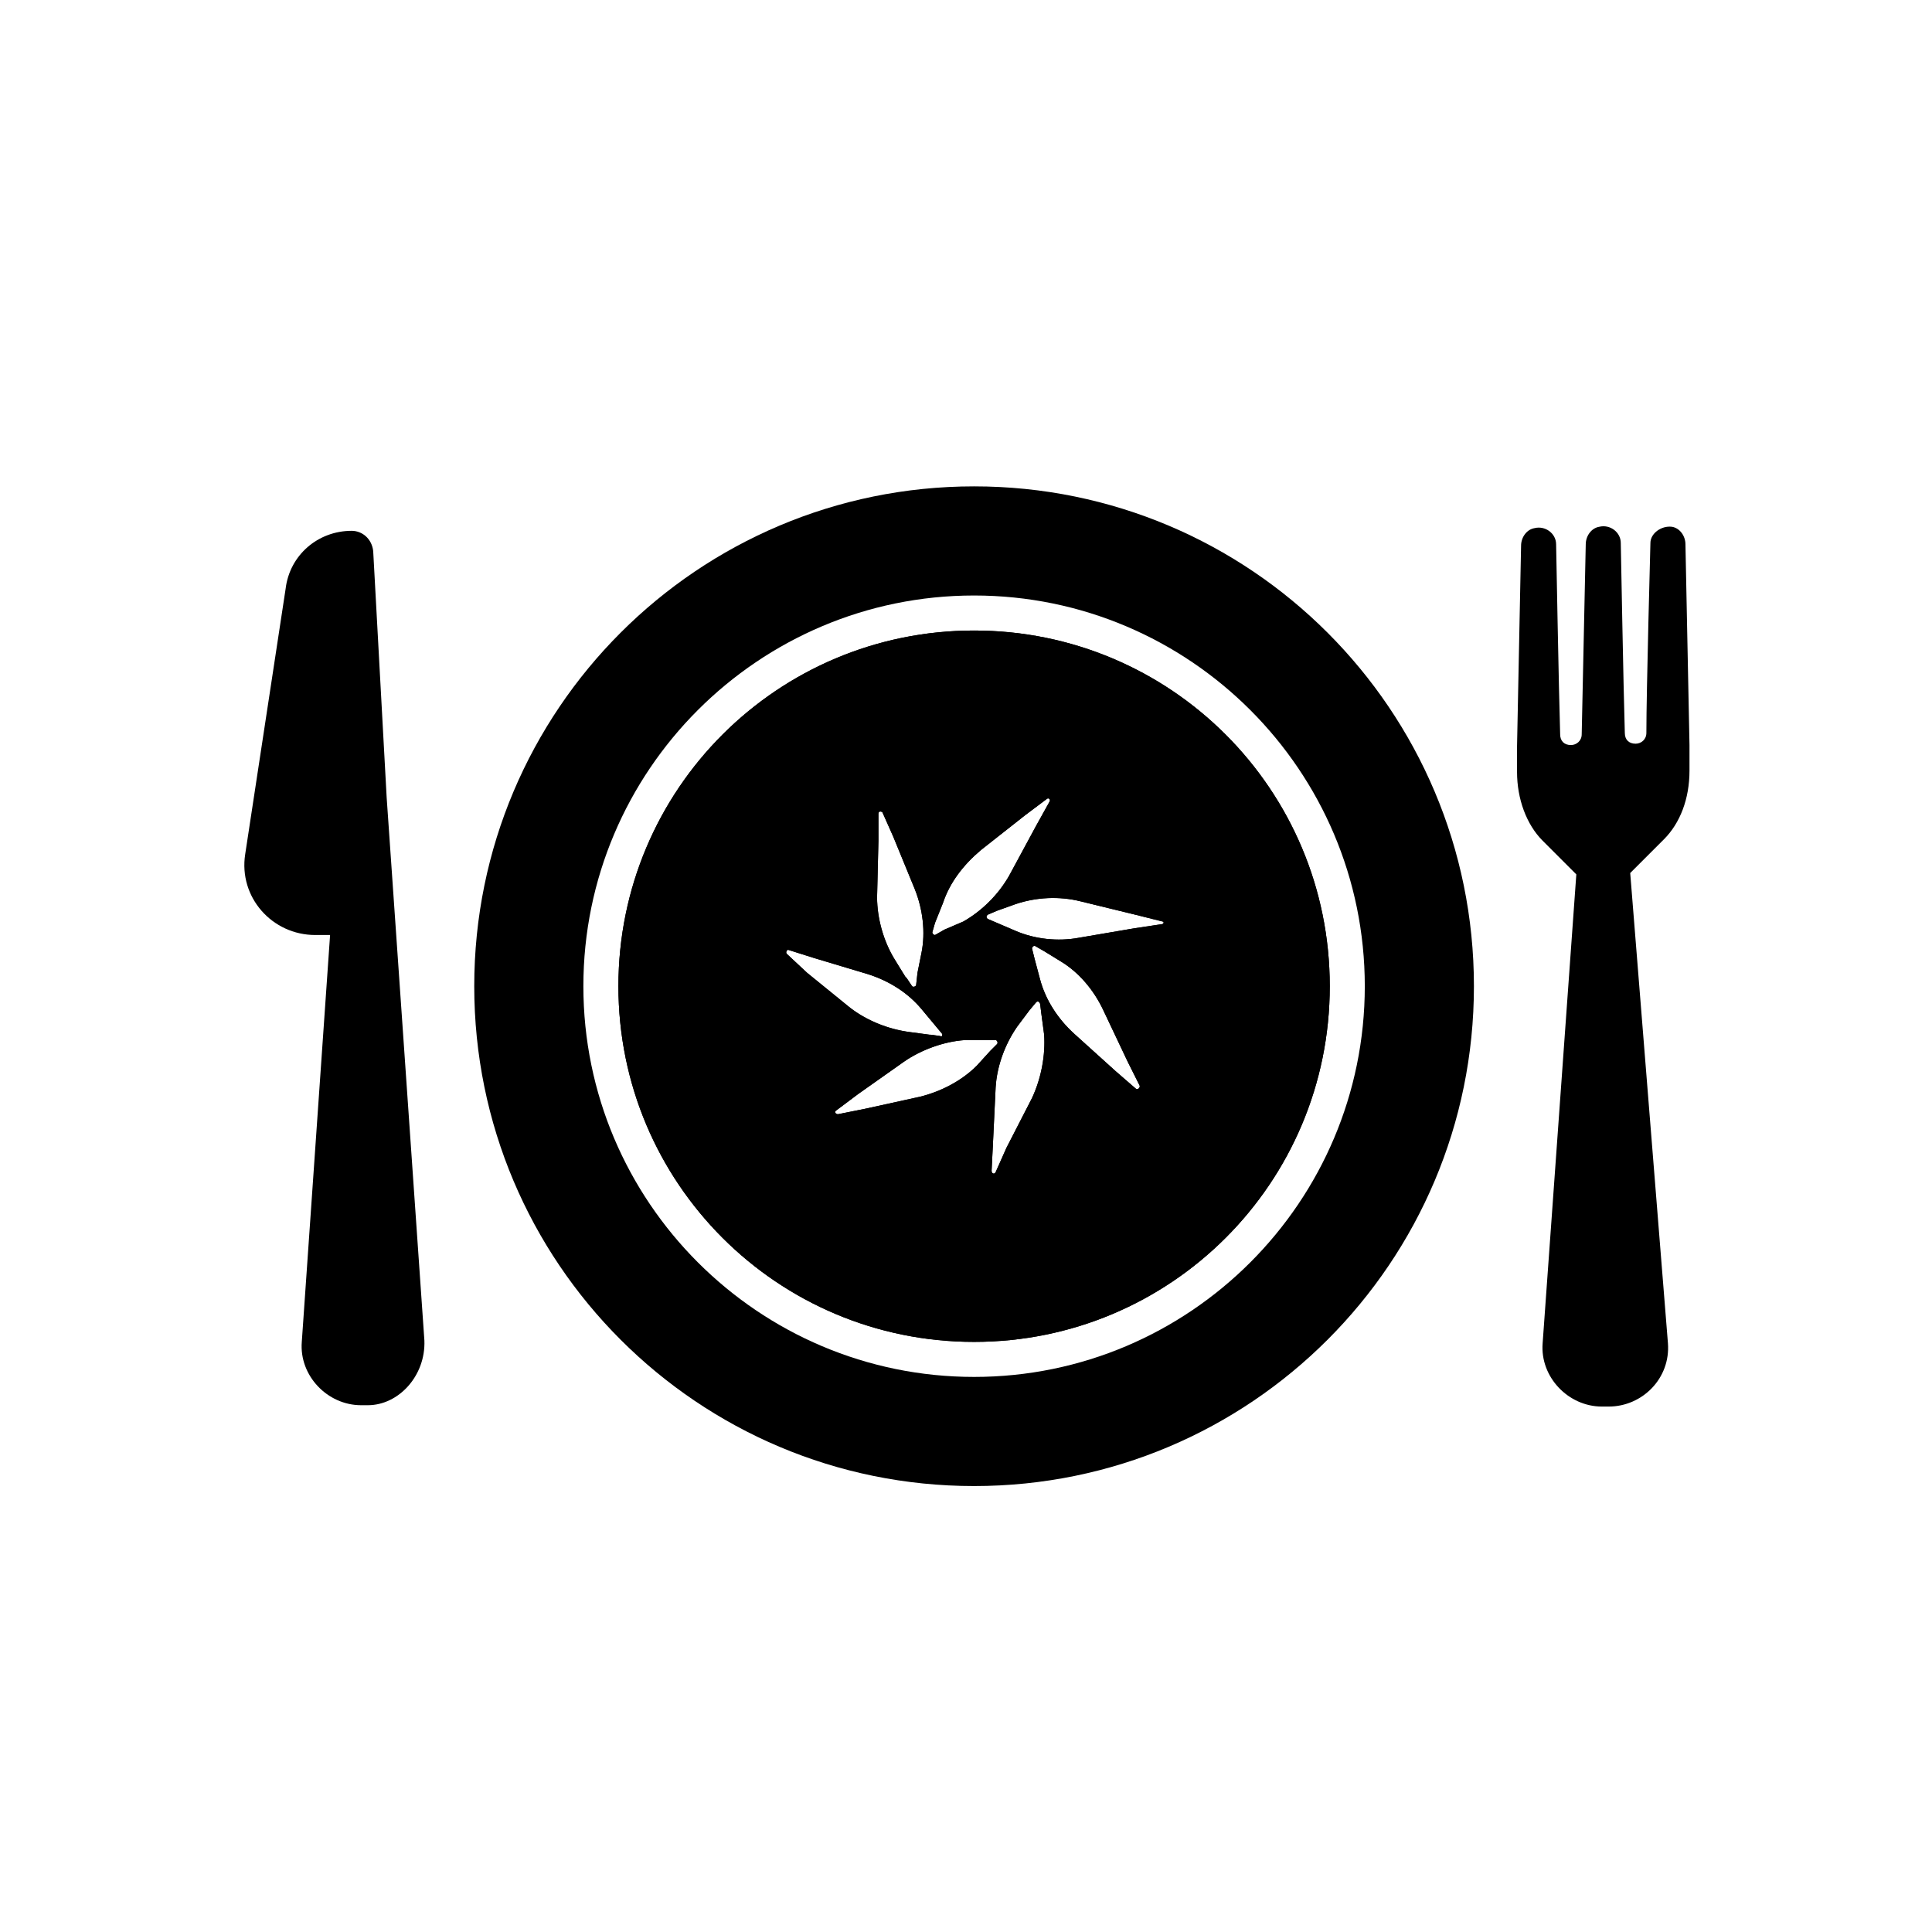 <?xml version="1.0" encoding="utf-8"?>
<!-- Generator: Adobe Illustrator 28.3.0, SVG Export Plug-In . SVG Version: 6.00 Build 0)  -->
<svg version="1.1" id="Layer_1" xmlns="http://www.w3.org/2000/svg" xmlns:xlink="http://www.w3.org/1999/xlink" x="0px" y="0px"
	 viewBox="0 0 143.4 143.4" style="enable-background:new 0 0 143.4 143.4;" xml:space="preserve">
<style type="text/css">
	.st0{fill:#141414;}
	.st1{fill-rule:evenodd;clip-rule:evenodd;fill:#141414;}
</style>
<g>
	<g>
		<path d="M125.4,55.3l-0.3-14.9c0-0.6-0.4-1.2-1-1.3c-0.8-0.1-1.6,0.5-1.6,1.2c0,0-0.3,11-0.3,14.1c0,0.5-0.4,0.8-0.8,0.8l0,0
			c-0.5,0-0.8-0.3-0.8-0.8c-0.1-3.2-0.3-14.1-0.3-14.1c0-0.8-0.8-1.4-1.6-1.2c-0.6,0.1-1,0.7-1,1.3l-0.3,14.1c0,0.5-0.4,0.8-0.8,0.8
			l0,0c-0.5,0-0.8-0.3-0.8-0.8c-0.1-3.2-0.3-14.1-0.3-14.1c0-0.8-0.8-1.4-1.6-1.2c-0.6,0.1-1,0.7-1,1.3l-0.3,14.9l0,0l0,0v1.9
			c0,2,0.7,3.9,1.9,5.1l2.5,2.5l-2.5,34.8c-0.2,2.5,1.9,4.7,4.4,4.7h0.5c2.5,0,4.6-2.1,4.4-4.7L121,64.8l2.5-2.5
			c1.2-1.2,1.9-3,1.9-5.1L125.4,55.3L125.4,55.3L125.4,55.3z"/>
	</g>
	<path d="M31.5,99.5l-2.8-40.3l-1-18.3c-0.1-0.9-0.8-1.5-1.6-1.5c-2.5,0-4.6,1.8-4.9,4.3l-3,19.7c-0.5,3.2,2,6,5.2,6h1.1l-2.1,30.2
		c-0.2,2.5,1.9,4.7,4.4,4.7h0.5C29.6,104.3,31.6,102.1,31.5,99.5z"/>
	<path d="M72.3,46.8c-14.6,0-26.4,11.8-26.4,26.4s11.8,26.4,26.4,26.4s26.4-11.8,26.4-26.4S86.9,46.8,72.3,46.8z M69.2,69.2l0.2-0.7
		L70,67c0.5-1.5,1.5-2.8,2.8-3.9l3.3-2.6l1.6-1.2c0.1-0.1,0.3,0,0.2,0.2l-1,1.8l-2,3.7c-0.8,1.4-2,2.6-3.4,3.4L70.1,69l-0.7,0.4
		C69.3,69.4,69.2,69.3,69.2,69.2z M65.2,62.4l0-2c0-0.2,0.2-0.2,0.3-0.1l0.8,1.8l1.6,3.9c0.6,1.5,0.8,3.2,0.5,4.7l-0.3,1.5L68,73.1
		c0,0.1-0.2,0.2-0.3,0.1l-0.4-0.6l-0.1-0.1l-0.8-1.3c-0.8-1.3-1.3-3-1.3-4.6L65.2,62.4z M58.4,70.8c-0.1-0.1,0-0.3,0.1-0.3l1.9,0.6
		l4,1.2c1.6,0.5,3,1.4,4,2.6l1,1.2l0.5,0.6c0.1,0.1,0,0.3-0.1,0.2l-0.7-0.1l-0.1,0l-1.5-0.2c-1.5-0.2-3.1-0.8-4.4-1.8l-3.2-2.6
		L58.4,70.8z M72.5,79.1c-1.1,1.1-2.6,1.9-4.2,2.3l-4.1,0.9l-2,0.4c-0.2,0-0.3-0.2-0.1-0.3l1.6-1.2l3.4-2.4c1.3-0.9,3-1.5,4.5-1.6
		l1.5,0l0.8,0c0.1,0,0.2,0.2,0.1,0.3l-0.5,0.5L73.5,78L72.5,79.1z M76.6,81.5l-1.9,3.7L73.9,87c-0.1,0.2-0.3,0.1-0.3-0.1l0.1-2
		l0.2-4.2c0.1-1.6,0.7-3.2,1.6-4.5l0.9-1.2l0.5-0.6c0.1-0.1,0.2-0.1,0.3,0.1l0.1,0.8l0.2,1.5C77.6,78.3,77.3,80,76.6,81.5z
		 M84.3,80.8l-1.5-1.3l-3.1-2.8c-1.2-1.1-2.1-2.5-2.5-4l-0.4-1.5l-0.2-0.8c0-0.1,0.1-0.2,0.2-0.2l0.7,0.4l1.3,0.8
		c1.3,0.8,2.4,2.1,3.1,3.6l1.8,3.8l0.9,1.8C84.6,80.8,84.4,80.9,84.3,80.8z M86.2,68.6l-2,0.3l-4.1,0.7c-1.6,0.3-3.3,0.1-4.7-0.5
		L74,68.5l-0.7-0.3c-0.1-0.1-0.1-0.2,0-0.3l0.7-0.3l1.4-0.5c1.5-0.5,3.2-0.6,4.8-0.2l4.1,1l2,0.5C86.4,68.4,86.4,68.6,86.2,68.6z"/>
	<path d="M72.3,36.1c-20.5,0-37.1,16.6-37.1,37.1s16.6,37.1,37.1,37.1s37.1-16.6,37.1-37.1S92.8,36.1,72.3,36.1z M72.3,102.2
		c-16,0-29-13-29-29c0-16,13-29,29-29c16,0,29,13,29,29C101.3,89.2,88.3,102.2,72.3,102.2z"/>
	<g>
		<path d="M72.3,46.8c-14.6,0-26.4,11.8-26.4,26.4s11.8,26.4,26.4,26.4s26.4-11.8,26.4-26.4S86.9,46.8,72.3,46.8z M69.2,69.2
			l0.2-0.7L70,67c0.5-1.5,1.5-2.8,2.8-3.9l3.3-2.6l1.6-1.2c0.1-0.1,0.3,0,0.2,0.2l-1,1.8l-2,3.7c-0.8,1.4-2,2.6-3.4,3.4L70.1,69
			l-0.7,0.4C69.3,69.4,69.2,69.3,69.2,69.2z M65.2,62.4l0-2c0-0.2,0.2-0.2,0.3-0.1l0.8,1.8l1.6,3.9c0.6,1.5,0.8,3.2,0.5,4.7
			l-0.3,1.5L68,73.1c0,0.1-0.2,0.2-0.3,0.1l-0.4-0.6l-0.1-0.1l-0.8-1.3c-0.8-1.3-1.3-3-1.3-4.6L65.2,62.4z M58.4,70.8
			c-0.1-0.1,0-0.3,0.1-0.3l1.9,0.6l4,1.2c1.6,0.5,3,1.4,4,2.6l1,1.2l0.5,0.6c0.1,0.1,0,0.3-0.1,0.2l-0.7-0.1l-0.1,0l-1.5-0.2
			c-1.5-0.2-3.1-0.8-4.4-1.8l-3.2-2.6L58.4,70.8z M72.5,79.1c-1.1,1.1-2.6,1.9-4.2,2.3l-4.1,0.9l-2,0.4c-0.2,0-0.3-0.2-0.1-0.3
			l1.6-1.2l3.4-2.4c1.3-0.9,3-1.5,4.5-1.6l1.5,0l0.8,0c0.1,0,0.2,0.2,0.1,0.3l-0.5,0.5L73.5,78L72.5,79.1z M76.6,81.5l-1.9,3.7
			L73.9,87c-0.1,0.2-0.3,0.1-0.3-0.1l0.1-2l0.2-4.2c0.1-1.6,0.7-3.2,1.6-4.5l0.9-1.2l0.5-0.6c0.1-0.1,0.2-0.1,0.3,0.1l0.1,0.8
			l0.2,1.5C77.6,78.3,77.3,80,76.6,81.5z M84.3,80.8l-1.5-1.3l-3.1-2.8c-1.2-1.1-2.1-2.5-2.5-4l-0.4-1.5l-0.2-0.8
			c0-0.1,0.1-0.2,0.2-0.2l0.7,0.4l1.3,0.8c1.3,0.8,2.4,2.1,3.1,3.6l1.8,3.8l0.9,1.8C84.6,80.8,84.4,80.9,84.3,80.8z M86.2,68.6
			l-2,0.3l-4.1,0.7c-1.6,0.3-3.3,0.1-4.7-0.5L74,68.5l-0.7-0.3c-0.1-0.1-0.1-0.2,0-0.3l0.7-0.3l1.4-0.5c1.5-0.5,3.2-0.6,4.8-0.2
			l4.1,1l2,0.5C86.4,68.4,86.4,68.6,86.2,68.6z"/>
	</g>
</g>
</svg>
